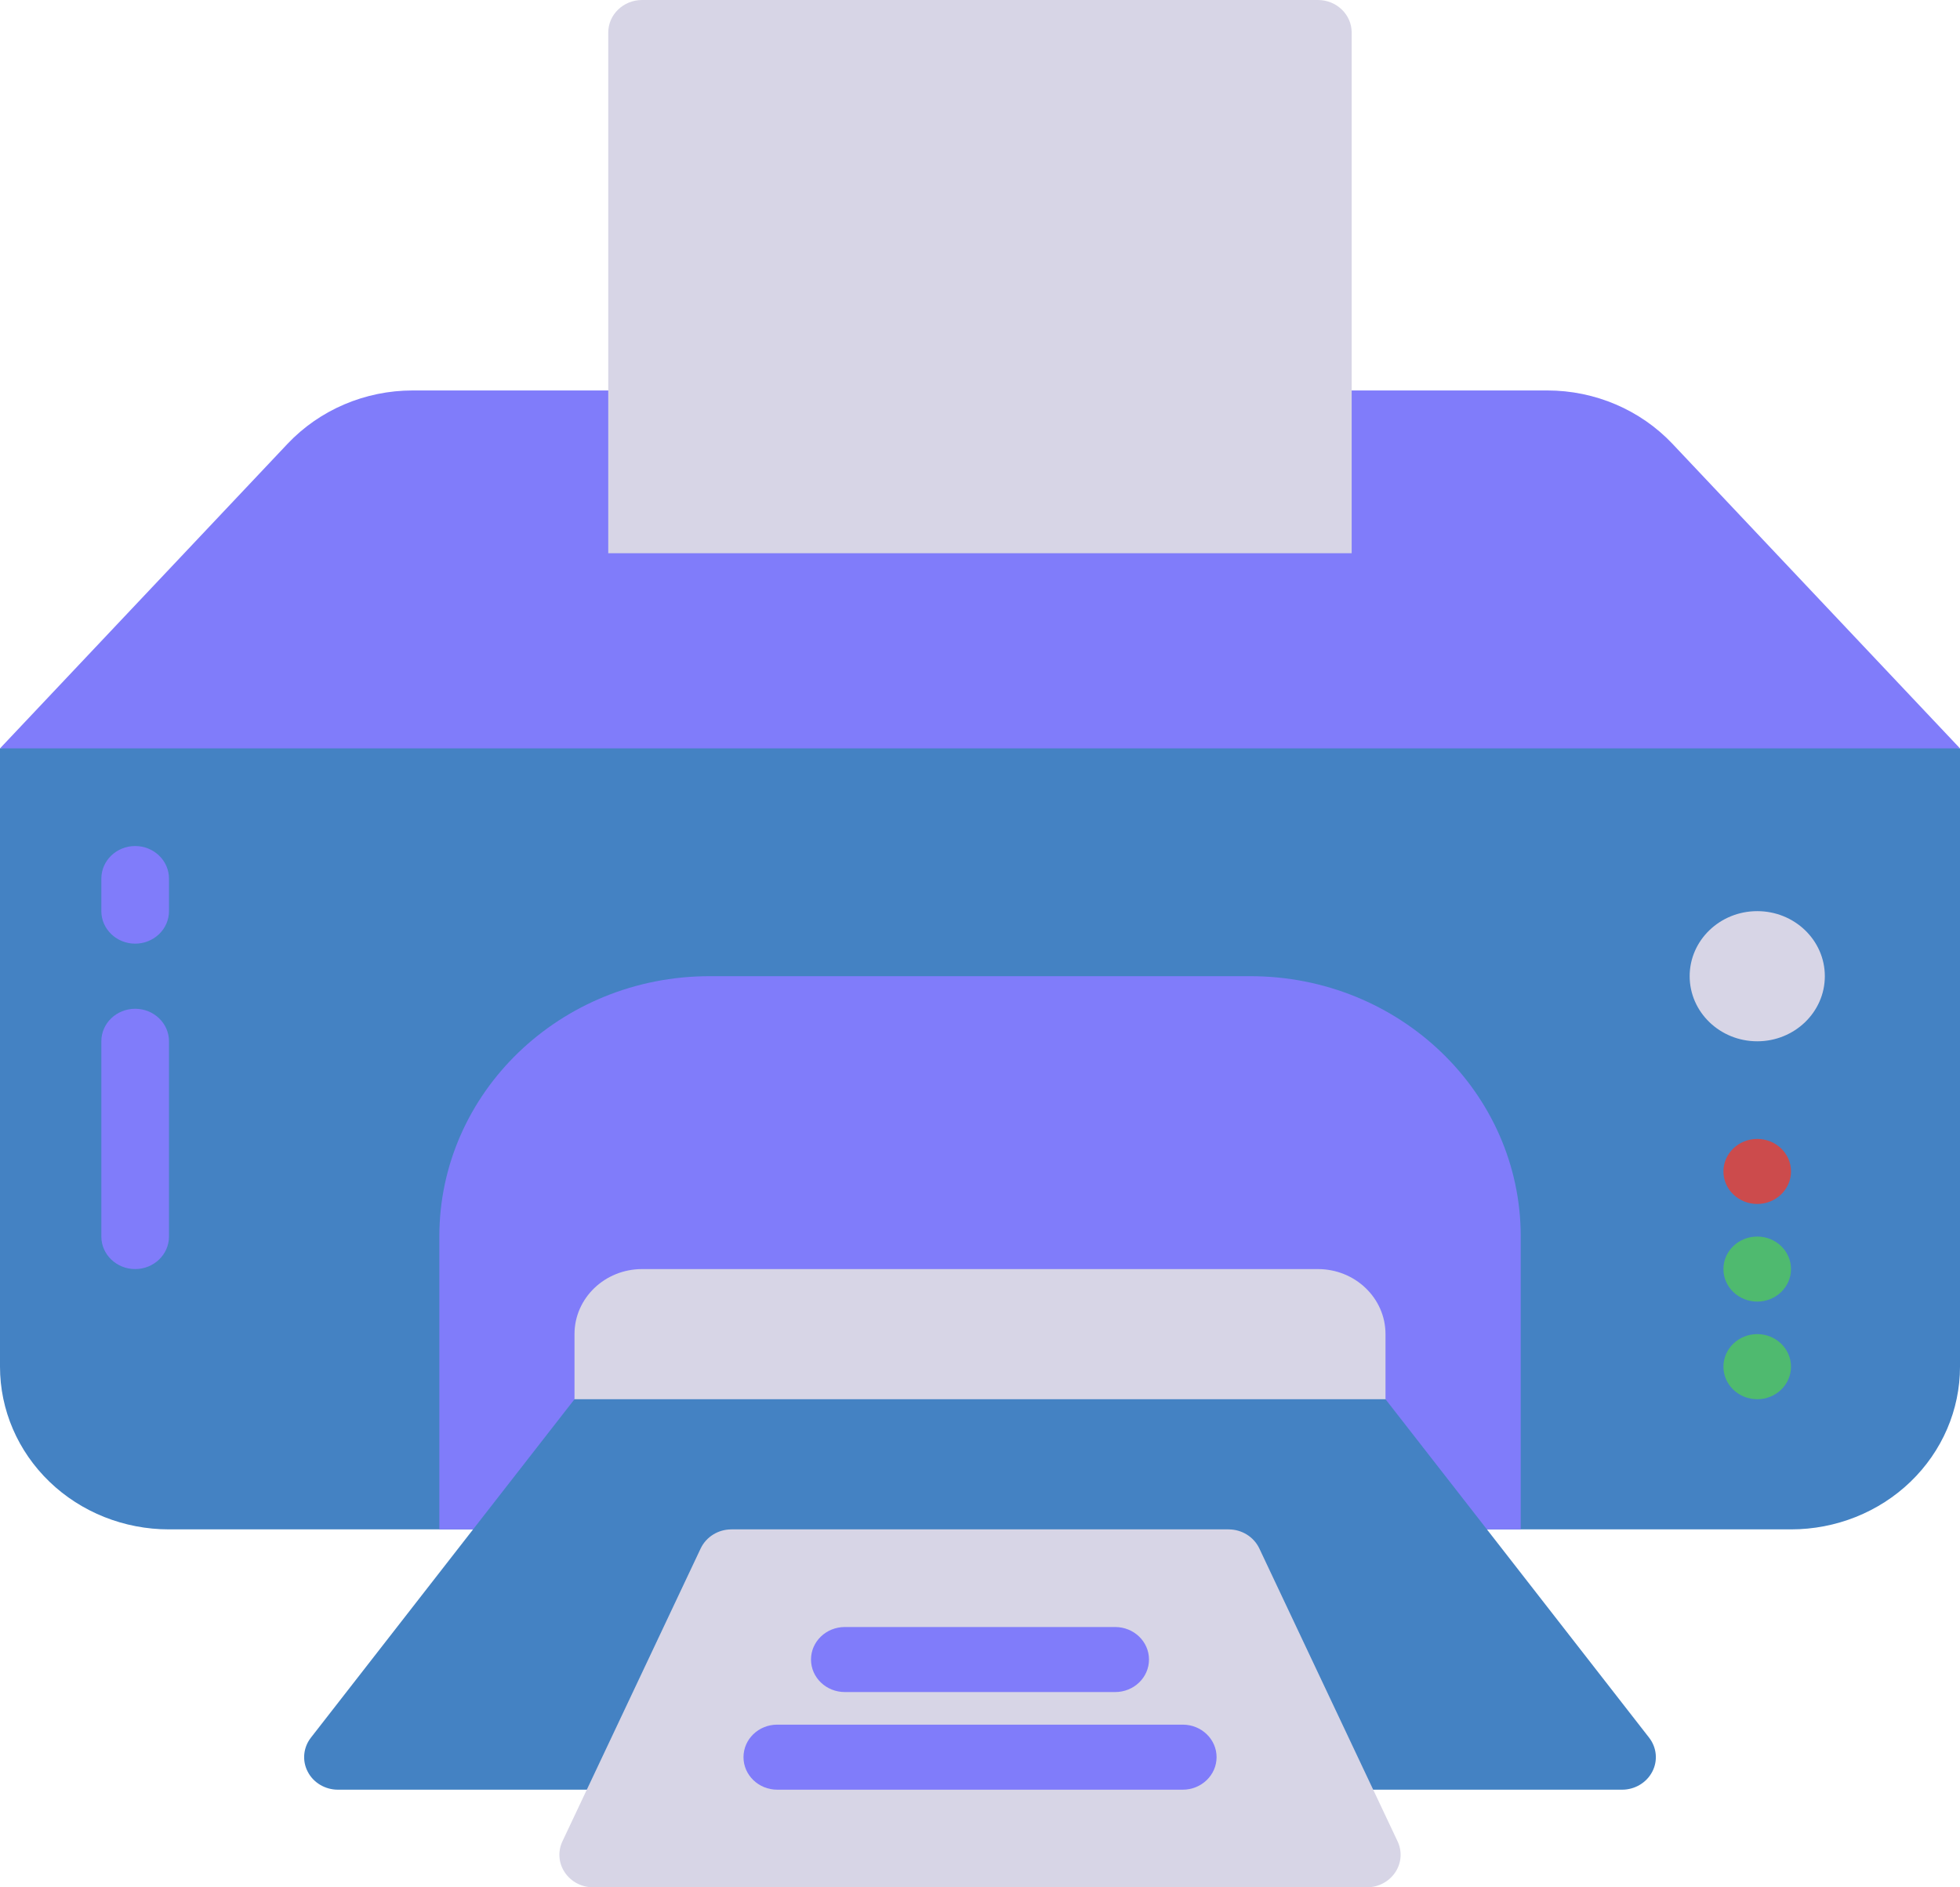 <svg width="27" height="26" viewBox="0 0 27 26" fill="none" xmlns="http://www.w3.org/2000/svg">
  <path d="M8.379 5.379H5.685C5.029 5.379 4.404 5.646 3.962 6.113L0 10.31L13.19 11.655L27 10.31L23.038 6.113C22.596 5.646 21.971 5.379 21.315 5.379H18.621" fill="#807CFA"/>
  <path d="M8.845 0H18.155C18.412 0 18.62 0.201 18.62 0.448V8.069H8.379V0.448C8.379 0.201 8.588 0 8.845 0Z" fill="#D7D5E6"/>
  <path d="M19.552 8.517H7.448C7.191 8.517 6.983 8.317 6.983 8.069C6.983 7.821 7.191 7.621 7.448 7.621H19.552C19.809 7.621 20.017 7.821 20.017 8.069C20.017 8.317 19.809 8.517 19.552 8.517Z" fill="#807CFA"/>
  <path d="M17.224 21.517H9.776C9.519 21.517 9.311 21.317 9.311 21.069C9.311 20.821 9.519 20.621 9.776 20.621H17.224C17.481 20.621 17.69 20.821 17.69 21.069C17.69 21.317 17.481 21.517 17.224 21.517Z" fill="black"/>
  <path d="M20.483 21.069H24.672C25.29 21.069 25.882 20.833 26.318 20.413C26.755 19.992 27 19.422 27 18.828V10.31H0V18.828C0 19.422 0.245 19.992 0.682 20.413C1.118 20.833 1.71 21.069 2.328 21.069H6.517" fill="#4482C3"/>
  <path d="M6.518 21.069H6.052V17.035C6.052 15.054 7.719 13.448 9.776 13.448H17.224C19.281 13.448 20.949 15.054 20.949 17.035V21.069H20.483" fill="#807CFA"/>
  <path d="M17.224 21.517H9.776C9.519 21.517 9.311 21.317 9.311 21.069C9.311 20.821 9.519 20.621 9.776 20.621H17.224C17.481 20.621 17.69 20.821 17.69 21.069C17.69 21.317 17.481 21.517 17.224 21.517Z" fill="black"/>
  <path d="M24.207 14.345C24.721 14.345 25.138 13.943 25.138 13.448C25.138 12.953 24.721 12.552 24.207 12.552C23.693 12.552 23.276 12.953 23.276 13.448C23.276 13.943 23.693 14.345 24.207 14.345Z" fill="#D7D5E6"/>
  <path d="M24.207 16.586C24.464 16.586 24.672 16.385 24.672 16.138C24.672 15.89 24.464 15.69 24.207 15.69C23.95 15.69 23.741 15.89 23.741 16.138C23.741 16.385 23.95 16.586 24.207 16.586Z" fill="#CC4B4C"/>
  <path d="M24.207 17.931C24.464 17.931 24.672 17.73 24.672 17.483C24.672 17.235 24.464 17.035 24.207 17.035C23.95 17.035 23.741 17.235 23.741 17.483C23.741 17.73 23.95 17.931 24.207 17.931Z" fill="#4FBA6F"/>
  <path d="M24.207 19.276C24.464 19.276 24.672 19.075 24.672 18.828C24.672 18.58 24.464 18.379 24.207 18.379C23.95 18.379 23.741 18.58 23.741 18.828C23.741 19.075 23.95 19.276 24.207 19.276Z" fill="#4FBA6F"/>
  <path d="M8.845 17.483H18.155C18.669 17.483 19.086 17.884 19.086 18.379V20.172H7.914V18.379C7.914 17.884 8.331 17.483 8.845 17.483Z" fill="#D7D5E6"/>
  <path d="M1.862 13C1.605 13 1.396 12.799 1.396 12.552V12.104C1.396 11.856 1.605 11.655 1.862 11.655C2.119 11.655 2.328 11.856 2.328 12.104V12.552C2.328 12.799 2.119 13 1.862 13Z" fill="#807CFA"/>
  <path d="M1.862 17.483C1.605 17.483 1.396 17.282 1.396 17.035V14.345C1.396 14.097 1.605 13.897 1.862 13.897C2.119 13.897 2.328 14.097 2.328 14.345V17.035C2.328 17.282 2.119 17.483 1.862 17.483Z" fill="#807CFA"/>
  <path d="M18.918 24.655H22.345C22.521 24.655 22.682 24.559 22.761 24.407C22.84 24.256 22.823 24.074 22.717 23.938L20.483 21.069L19.086 19.276H7.914L6.517 21.069L4.283 23.938C4.177 24.074 4.16 24.256 4.239 24.407C4.317 24.559 4.479 24.655 4.655 24.655H8.081" fill="#4482C3"/>
  <path d="M18.829 26H8.171C8.013 26 7.866 25.923 7.78 25.794C7.694 25.666 7.682 25.505 7.748 25.366L9.652 21.332C9.728 21.172 9.893 21.069 10.076 21.069H16.924C17.107 21.069 17.272 21.172 17.348 21.332L19.252 25.366C19.318 25.505 19.306 25.666 19.22 25.794C19.134 25.923 18.987 26 18.829 26Z" fill="#D7D5E6"/>
  <path d="M15.362 23.31H11.638C11.381 23.31 11.172 23.11 11.172 22.862C11.172 22.614 11.381 22.414 11.638 22.414H15.362C15.619 22.414 15.828 22.614 15.828 22.862C15.828 23.11 15.619 23.31 15.362 23.31Z" fill="#807CFA"/>
  <path d="M16.293 24.655H10.707C10.45 24.655 10.242 24.454 10.242 24.207C10.242 23.959 10.45 23.759 10.707 23.759H16.293C16.55 23.759 16.759 23.959 16.759 24.207C16.759 24.454 16.55 24.655 16.293 24.655Z" fill="#807CFA"/>
</svg>
